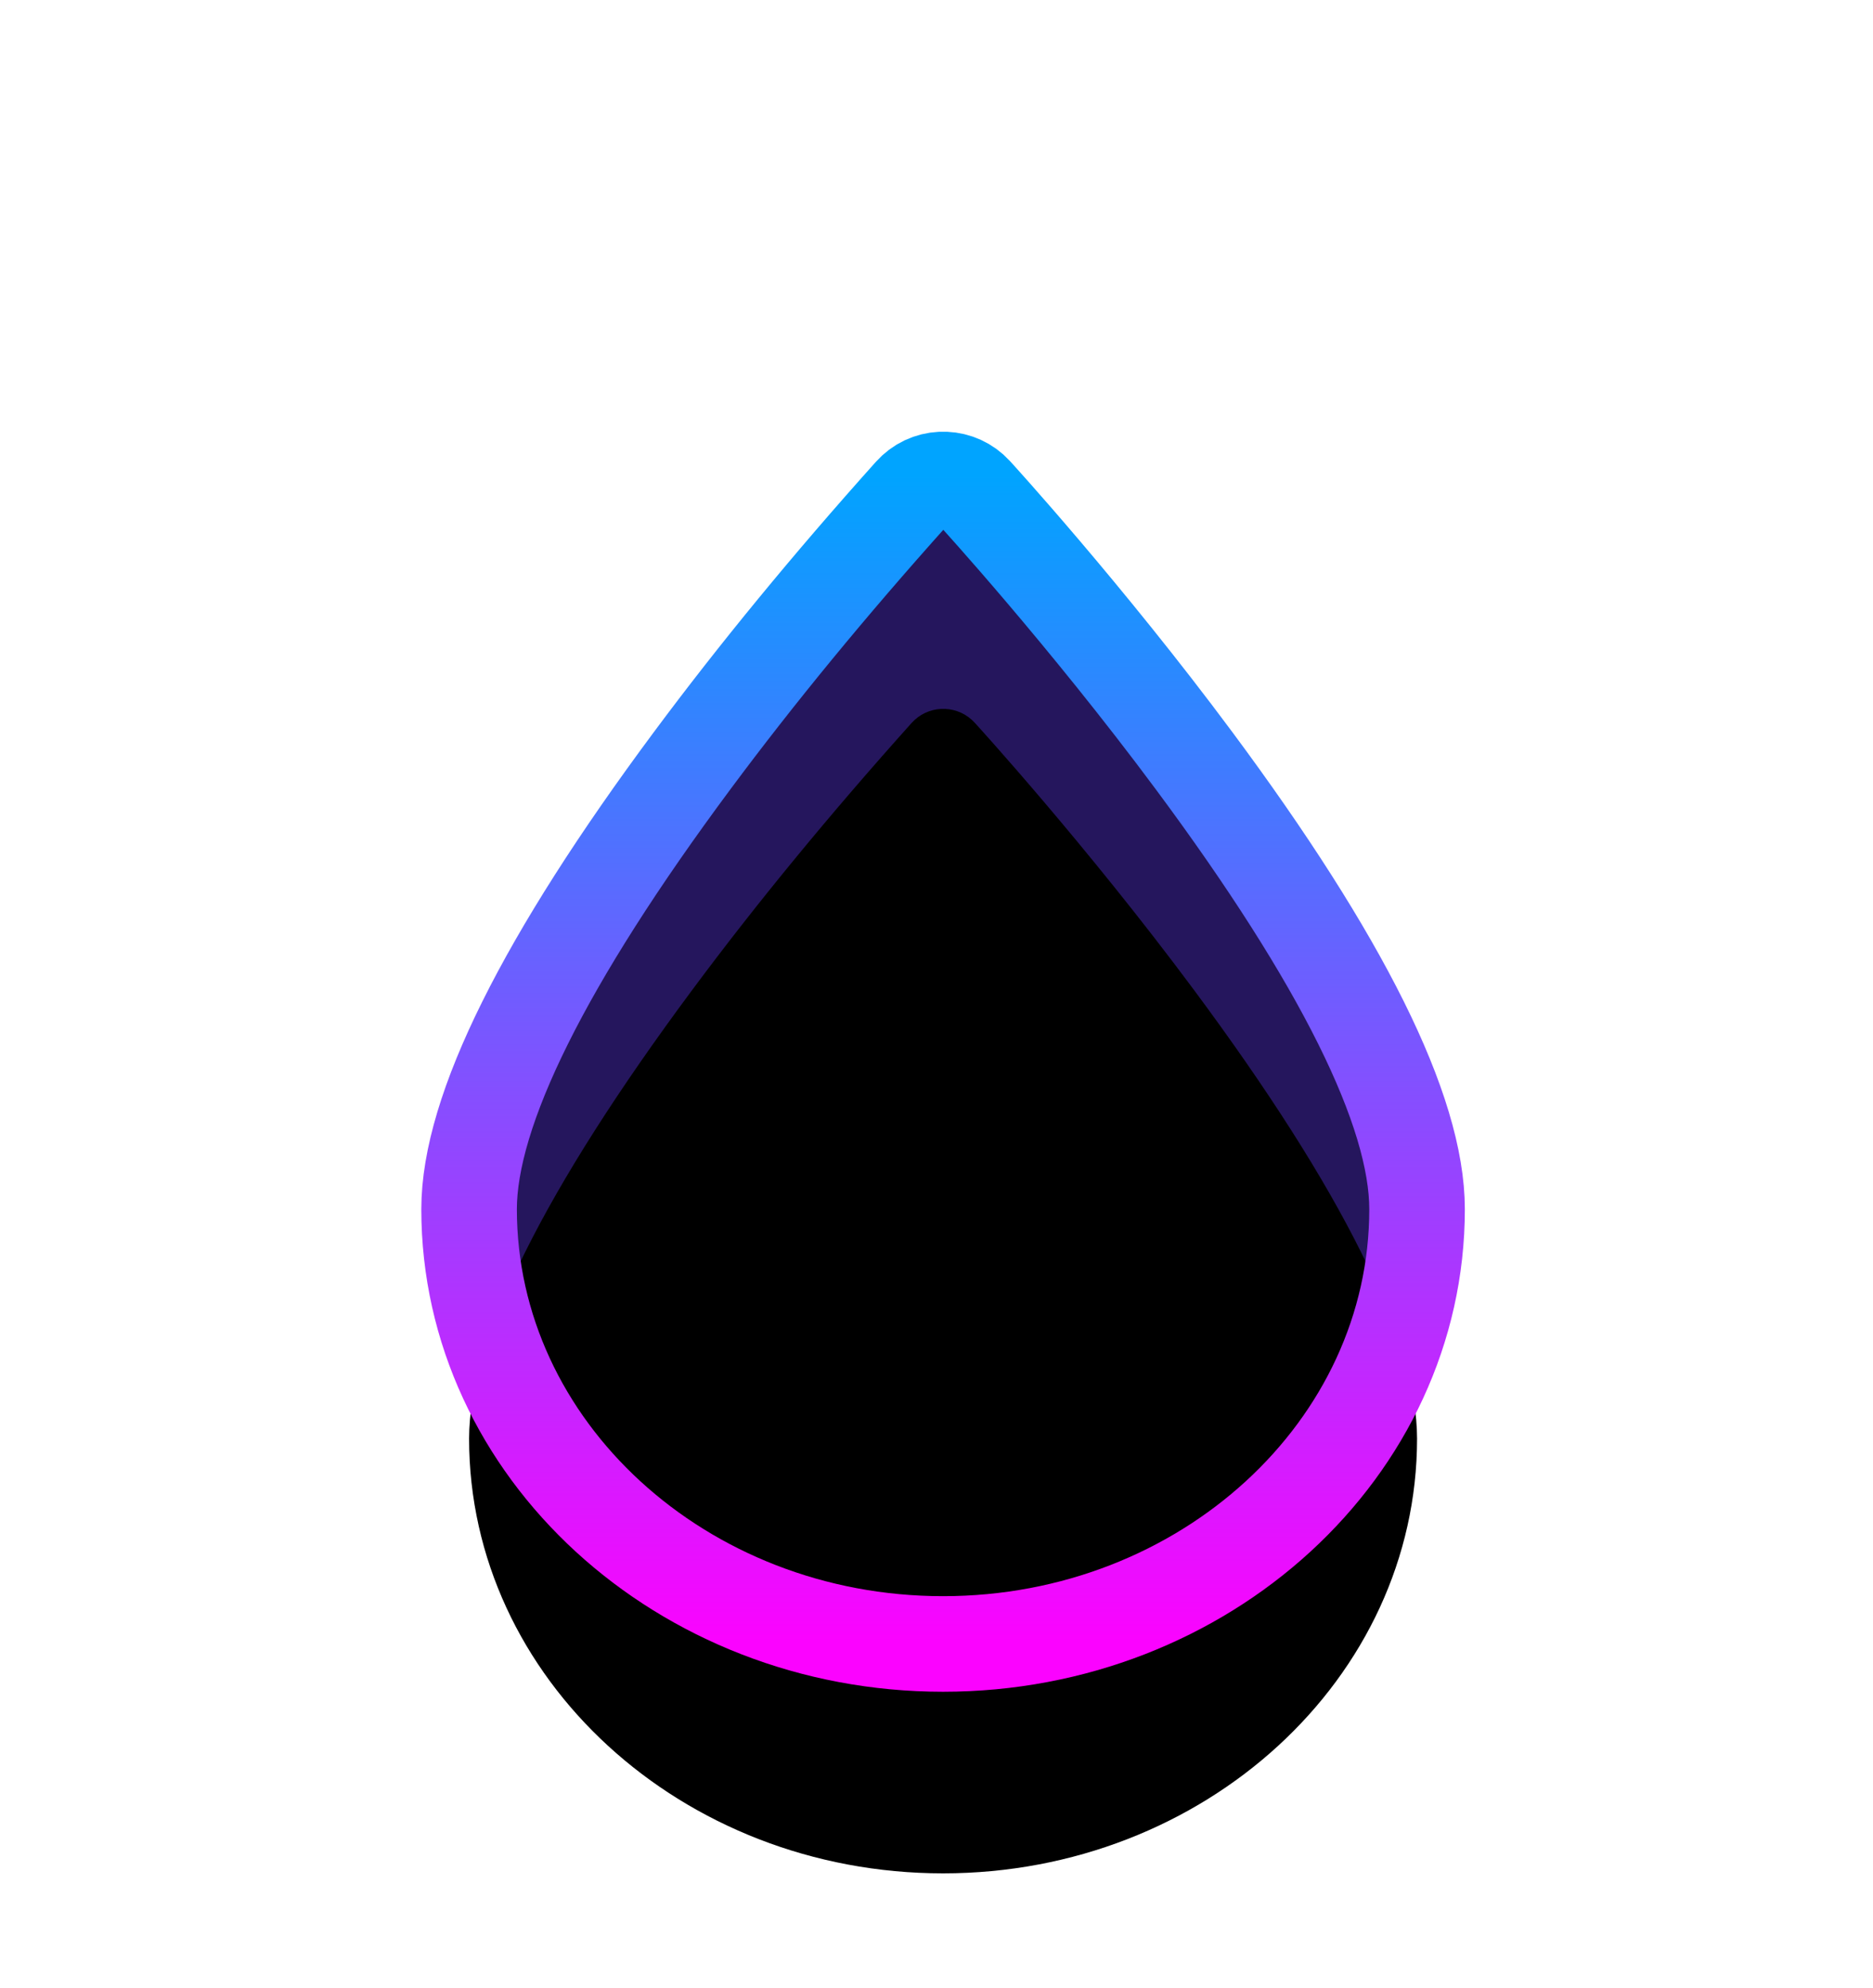 <?xml version="1.0" encoding="UTF-8"?>
<svg width="49px" height="52px" viewBox="0 0 49 52" version="1.1" xmlns="http://www.w3.org/2000/svg" xmlns:xlink="http://www.w3.org/1999/xlink">
    <title>Group 3 Copy 2</title>
    <defs>
        <filter x="-38.7%" y="-38.5%" width="177.4%" height="174.9%" filterUnits="objectBoundingBox" id="filter-1">
            <feOffset dx="0" dy="2" in="SourceAlpha" result="shadowOffsetOuter1"></feOffset>
            <feGaussianBlur stdDeviation="2" in="shadowOffsetOuter1" result="shadowBlurOuter1"></feGaussianBlur>
            <feColorMatrix values="0 0 0 0 0   0 0 0 0 0   0 0 0 0 0  0 0 0 0.5 0" type="matrix" in="shadowBlurOuter1" result="shadowMatrixOuter1"></feColorMatrix>
            <feMerge>
                <feMergeNode in="shadowMatrixOuter1"></feMergeNode>
                <feMergeNode in="SourceGraphic"></feMergeNode>
            </feMerge>
        </filter>
        <linearGradient x1="50%" y1="0%" x2="50%" y2="99.842%" id="linearGradient-2">
            <stop stop-color="#00A4FF" offset="0%"></stop>
            <stop stop-color="#FB03FF" offset="100%"></stop>
        </linearGradient>
        <path d="M22.233,7.89 C19.401,4.078 16.528,0.934 16.499,0.903 C16.083,0.449 15.378,0.418 14.924,0.834 C14.897,0.859 14.871,0.885 14.847,0.912 C12.699,3.308 10.788,5.634 9.112,7.89 C5.237,13.106 3.272,17.055 3.272,19.628 C3.272,25.899 8.835,31 15.672,31 C22.51,31 28.072,25.899 28.072,19.628 C28.072,17.055 26.108,13.106 22.233,7.89 Z" id="path-3"></path>
        <filter x="-17.1%" y="-12.0%" width="134.3%" height="125.7%" filterUnits="objectBoundingBox" id="filter-4">
            <feOffset dx="0" dy="6" in="SourceAlpha" result="shadowOffsetInner1"></feOffset>
            <feComposite in="shadowOffsetInner1" in2="SourceAlpha" operator="arithmetic" k2="-1" k3="1" result="shadowInnerInner1"></feComposite>
            <feColorMatrix values="0 0 0 0 0.242   0 0 0 0 0   0 0 0 0 1  0 0 0 0.5 0" type="matrix" in="shadowInnerInner1"></feColorMatrix>
        </filter>
    </defs>
    <g id="Page-1" stroke="none" stroke-width="1" fill="none" fill-rule="evenodd">
        <g id="Step-1-Copy" transform="translate(-7, -8)">
            <g id="Group-3-Copy-2" filter="url(#filter-1)" transform="translate(16, 18)">
                <g id="Group">
                    <rect id="Rectangle" x="0" y="2" width="31" height="31" rx="4"></rect>
                    <g id="Path-Copy" fill-rule="nonzero">
                        <use fill="#FFFFFF" xlink:href="#path-3"></use>
                        <use fill="#25165D" xlink:href="#path-3"></use>
                        <use fill="black" fill-opacity="1" filter="url(#filter-4)" xlink:href="#path-3"></use>
                        <use stroke="url(#linearGradient-2)" stroke-width="2.5" xlink:href="#path-3"></use>
                    </g>
                </g>
            </g>
        </g>
    </g>
</svg>